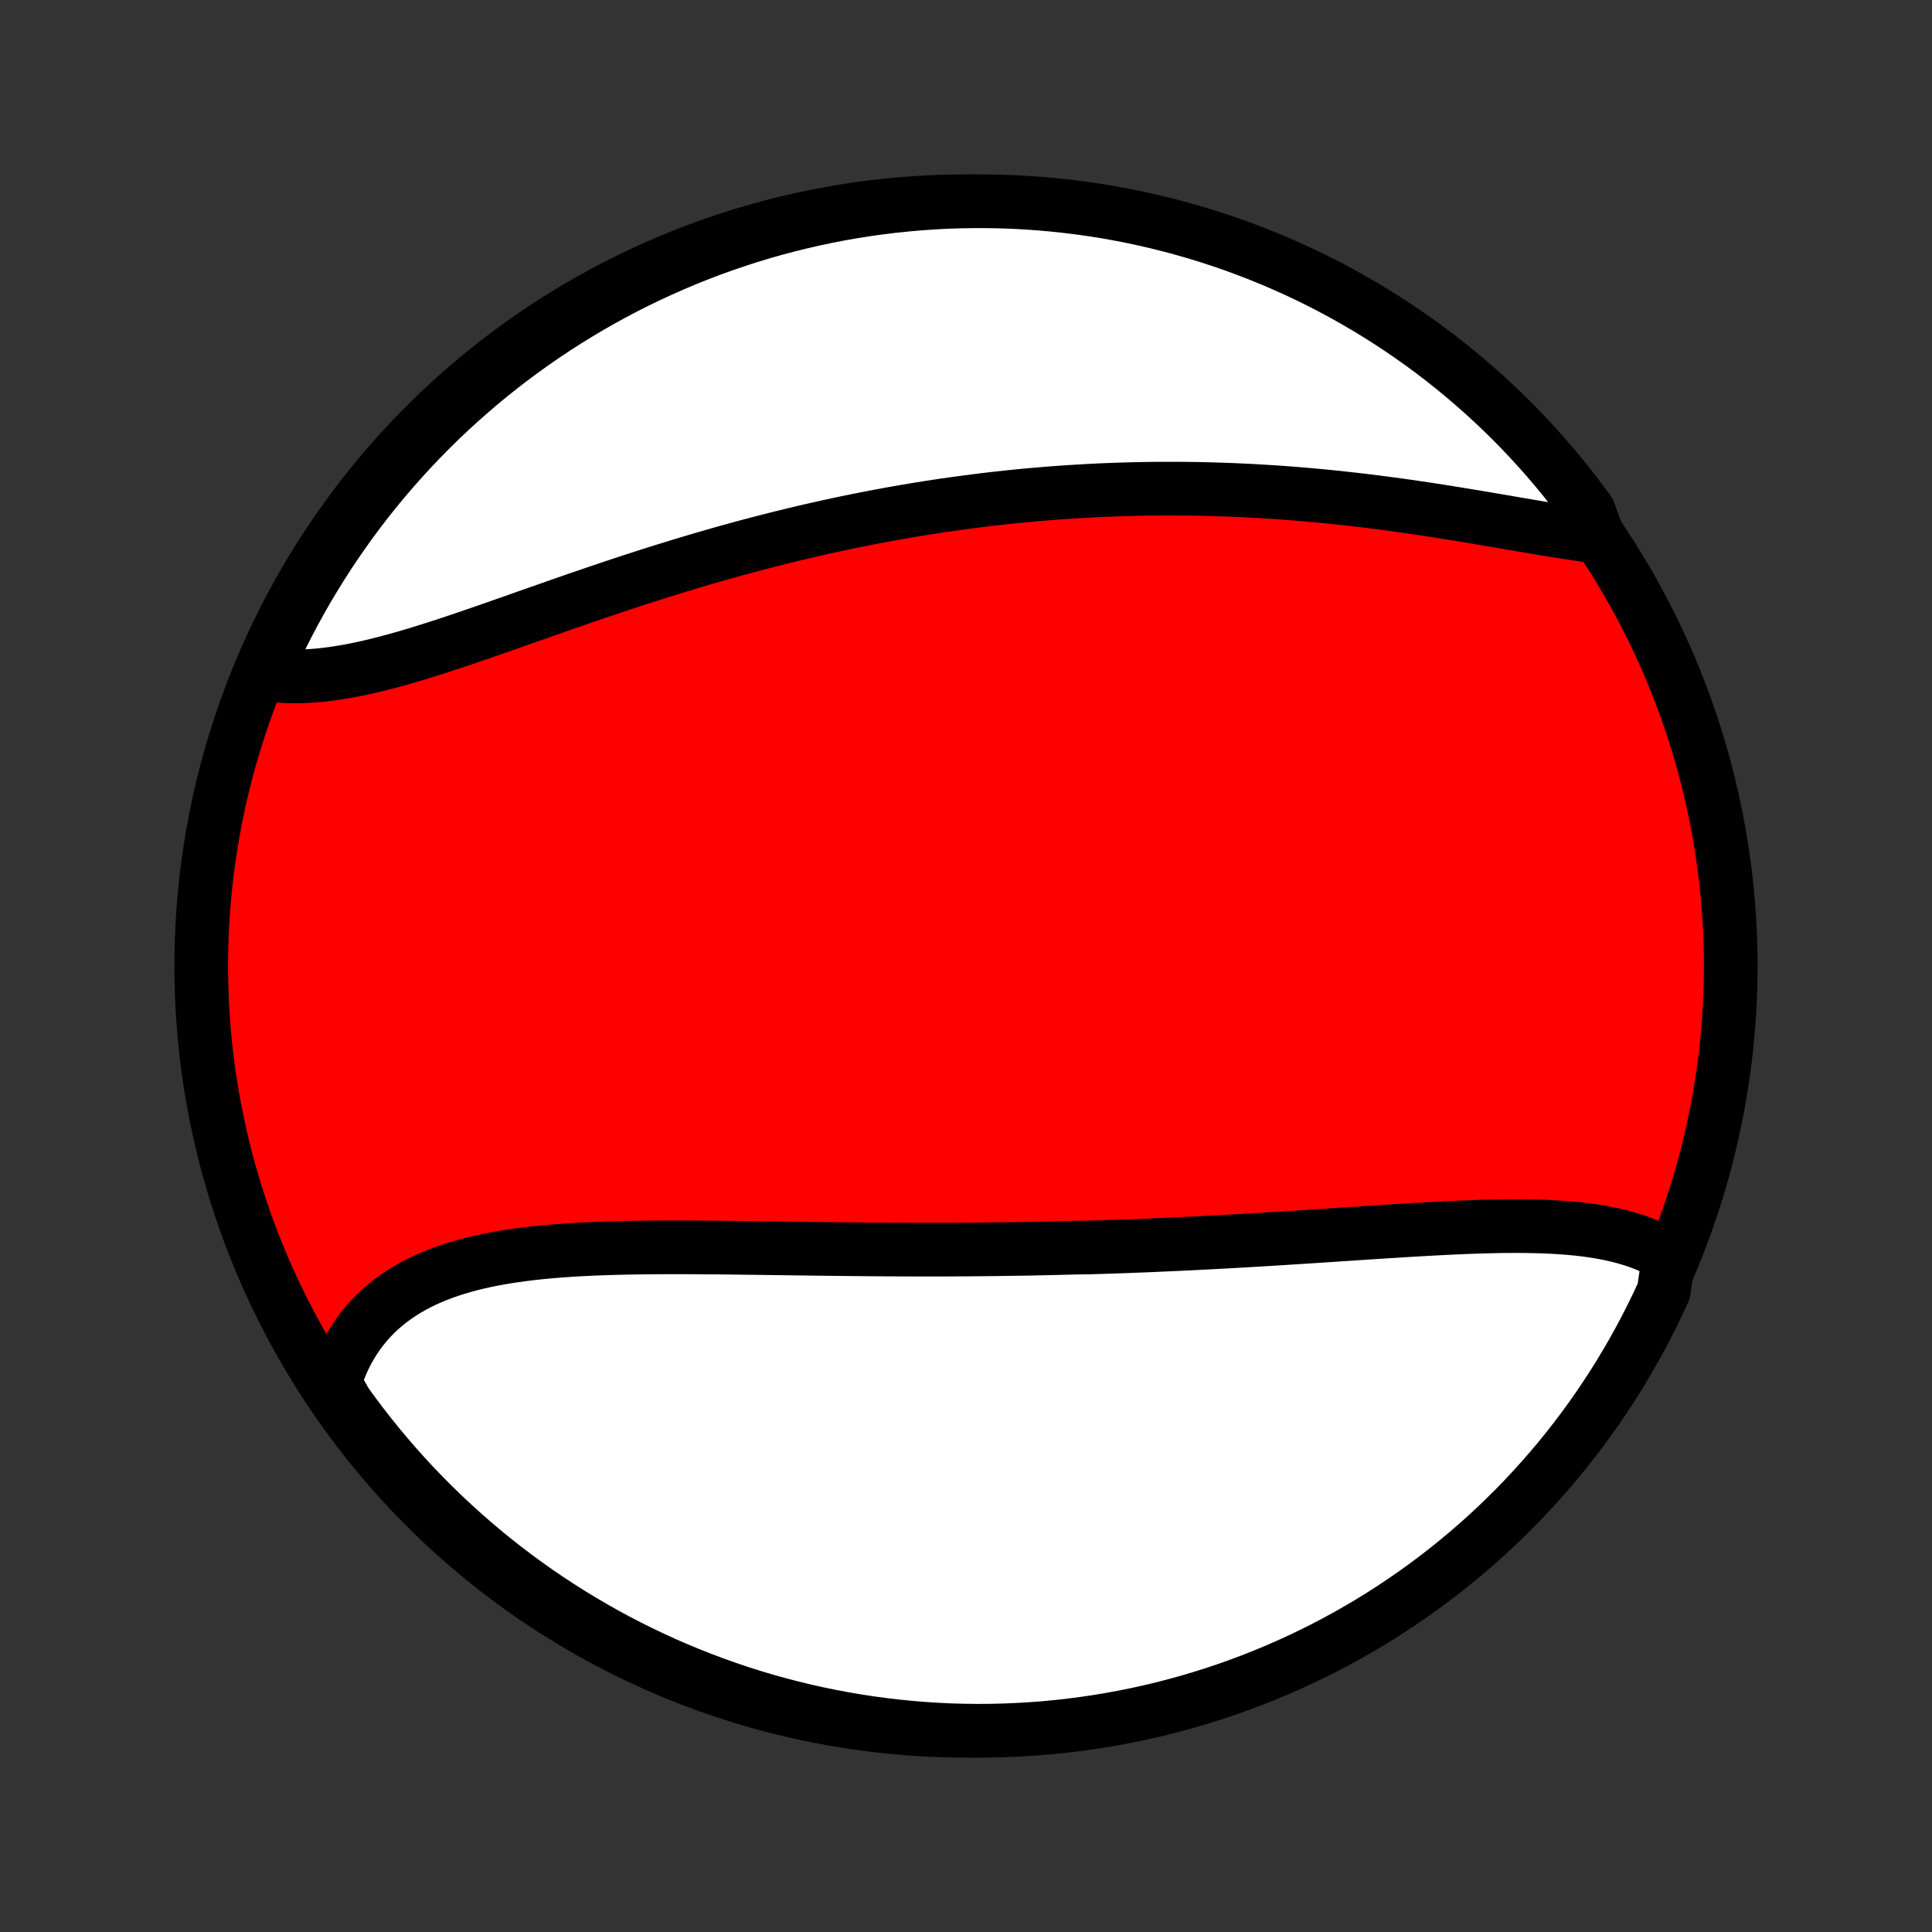 <?xml version="1.0" encoding="utf-8" standalone="no"?>
<!DOCTYPE svg PUBLIC "-//W3C//DTD SVG 1.1//EN"
  "http://www.w3.org/Graphics/SVG/1.1/DTD/svg11.dtd">
<!-- Created with matplotlib (http://matplotlib.org/) -->
<svg height="72pt" version="1.1" viewBox="0 0 72 72" width="72pt" xmlns="http://www.w3.org/2000/svg" xmlns:xlink="http://www.w3.org/1999/xlink">
 <rect x="0" y="0" width="72" height="72" fill="#333333" stroke="none"/>
 <defs>
  <style type="text/css">
*{stroke-linecap:butt;stroke-linejoin:round;}
  </style>
 </defs>
 <g id="figure_1">
  <g id="patch_1">
   <path d="
M0 72
L72 72
L72 0
L0 0
z
" style="fill:none;"/>
  </g>
  <g id="axes_1">
   <g id="PatchCollection_1">
    <defs>
     <path d="
M36 -7.5
C43.558 -7.5 50.808 -10.503 56.153 -15.848
C61.497 -21.192 64.5 -28.442 64.5 -36
C64.5 -43.558 61.497 -50.808 56.153 -56.153
C50.808 -61.497 43.558 -64.5 36 -64.5
C28.442 -64.5 21.192 -61.497 15.848 -56.153
C10.503 -50.808 7.5 -43.558 7.5 -36
C7.5 -28.442 10.503 -21.192 15.848 -15.848
C21.192 -10.503 28.442 -7.5 36 -7.5
z
" id="C0_0_a811fe30f3"/>
     <path d="
M62.191 -25.181
L61.996 -25.298
L61.797 -25.406
L61.591 -25.506
L61.38 -25.599
L61.165 -25.684
L60.944 -25.763
L60.72 -25.834
L60.49 -25.9
L60.257 -25.959
L60.02 -26.012
L59.78 -26.06
L59.536 -26.103
L59.288 -26.141
L59.038 -26.174
L58.785 -26.203
L58.529 -26.227
L58.271 -26.248
L58.011 -26.265
L57.748 -26.279
L57.484 -26.29
L57.218 -26.298
L56.95 -26.303
L56.68 -26.306
L56.409 -26.307
L56.137 -26.305
L55.863 -26.302
L55.589 -26.296
L55.313 -26.289
L55.037 -26.281
L54.76 -26.271
L54.483 -26.26
L54.204 -26.248
L53.926 -26.235
L53.647 -26.221
L53.367 -26.206
L53.087 -26.191
L52.807 -26.174
L52.527 -26.158
L52.247 -26.141
L51.967 -26.123
L51.686 -26.106
L51.406 -26.088
L51.126 -26.07
L50.846 -26.051
L50.566 -26.033
L50.286 -26.014
L50.007 -25.996
L49.727 -25.977
L49.448 -25.959
L49.169 -25.94
L48.891 -25.922
L48.612 -25.904
L48.334 -25.886
L48.056 -25.869
L47.779 -25.851
L47.501 -25.834
L47.224 -25.817
L46.947 -25.8
L46.671 -25.784
L46.395 -25.767
L46.119 -25.752
L45.843 -25.736
L45.568 -25.721
L45.292 -25.706
L45.017 -25.692
L44.743 -25.678
L44.468 -25.664
L44.194 -25.651
L43.919 -25.637
L43.645 -25.625
L43.371 -25.613
L43.097 -25.601
L42.823 -25.589
L42.549 -25.578
L42.275 -25.568
L42.002 -25.557
L41.728 -25.547
L41.454 -25.538
L41.18 -25.529
L40.906 -25.52
L40.632 -25.512
L40.083 -25.504
L39.808 -25.497
L39.533 -25.49
L39.258 -25.483
L38.983 -25.477
L38.707 -25.471
L38.431 -25.465
L38.154 -25.46
L37.878 -25.456
L37.6 -25.452
L37.323 -25.448
L37.045 -25.444
L36.766 -25.441
L36.487 -25.439
L36.208 -25.436
L35.928 -25.434
L35.647 -25.433
L35.366 -25.431
L35.084 -25.431
L34.802 -25.43
L34.519 -25.43
L34.235 -25.43
L33.95 -25.431
L33.665 -25.432
L33.38 -25.433
L33.093 -25.434
L32.806 -25.436
L32.518 -25.438
L32.229 -25.44
L31.939 -25.443
L31.649 -25.446
L31.358 -25.449
L31.067 -25.452
L30.774 -25.456
L30.481 -25.459
L30.187 -25.463
L29.892 -25.467
L29.596 -25.471
L29.3 -25.475
L29.003 -25.479
L28.706 -25.483
L28.407 -25.487
L28.109 -25.491
L27.809 -25.494
L27.509 -25.498
L27.209 -25.502
L26.907 -25.505
L26.606 -25.508
L26.304 -25.51
L26.002 -25.512
L25.7 -25.514
L25.397 -25.515
L25.094 -25.515
L24.791 -25.514
L24.488 -25.513
L24.186 -25.511
L23.883 -25.507
L23.581 -25.503
L23.279 -25.497
L22.978 -25.49
L22.677 -25.481
L22.377 -25.471
L22.078 -25.459
L21.78 -25.445
L21.483 -25.429
L21.188 -25.411
L20.893 -25.39
L20.601 -25.367
L20.31 -25.341
L20.021 -25.312
L19.734 -25.28
L19.449 -25.244
L19.167 -25.205
L18.888 -25.163
L18.611 -25.116
L18.337 -25.065
L18.067 -25.01
L17.8 -24.95
L17.536 -24.885
L17.277 -24.815
L17.021 -24.74
L16.77 -24.66
L16.523 -24.573
L16.281 -24.481
L16.044 -24.383
L15.812 -24.279
L15.586 -24.168
L15.365 -24.05
L15.149 -23.926
L14.94 -23.795
L14.737 -23.657
L14.54 -23.512
L14.35 -23.36
L14.167 -23.201
L13.99 -23.034
L13.821 -22.86
L13.659 -22.679
L13.505 -22.491
L13.358 -22.296
L13.219 -22.093
L13.087 -21.884
L12.964 -21.668
L12.849 -21.444
L12.742 -21.215
L12.644 -20.978
L12.554 -20.735
L12.473 -20.486
L12.606 -20.231
L12.894 -19.722
L13.189 -19.316
L13.49 -18.915
L13.799 -18.52
L14.114 -18.13
L14.436 -17.745
L14.764 -17.366
L15.099 -16.992
L15.441 -16.624
L15.788 -16.262
L16.142 -15.907
L16.502 -15.557
L16.868 -15.214
L17.239 -14.877
L17.616 -14.546
L17.999 -14.222
L18.388 -13.904
L18.782 -13.593
L19.18 -13.289
L19.585 -12.992
L19.994 -12.702
L20.408 -12.419
L20.826 -12.144
L21.25 -11.875
L21.678 -11.614
L22.11 -11.36
L22.546 -11.114
L22.987 -10.875
L23.431 -10.644
L23.88 -10.421
L24.332 -10.206
L24.787 -9.998
L25.246 -9.798
L25.708 -9.607
L26.174 -9.423
L26.642 -9.248
L27.113 -9.08
L27.587 -8.921
L28.064 -8.77
L28.543 -8.627
L29.024 -8.493
L29.507 -8.367
L29.993 -8.249
L30.48 -8.14
L30.969 -8.04
L31.459 -7.948
L31.951 -7.864
L32.444 -7.789
L32.938 -7.723
L33.433 -7.665
L33.928 -7.616
L34.425 -7.575
L34.922 -7.544
L35.419 -7.52
L35.916 -7.506
L36.414 -7.5
L36.911 -7.503
L37.408 -7.515
L37.905 -7.535
L38.401 -7.564
L38.896 -7.601
L39.39 -7.647
L39.883 -7.702
L40.376 -7.766
L40.867 -7.838
L41.356 -7.919
L41.844 -8.008
L42.33 -8.106
L42.813 -8.212
L43.295 -8.326
L43.775 -8.45
L44.252 -8.581
L44.727 -8.721
L45.2 -8.869
L45.669 -9.026
L46.135 -9.19
L46.599 -9.363
L47.059 -9.544
L47.516 -9.733
L47.969 -9.93
L48.418 -10.135
L48.864 -10.348
L49.306 -10.568
L49.744 -10.797
L50.178 -11.033
L50.607 -11.277
L51.032 -11.528
L51.452 -11.786
L51.867 -12.052
L52.278 -12.326
L52.684 -12.606
L53.085 -12.894
L53.48 -13.189
L53.87 -13.49
L54.255 -13.799
L54.634 -14.114
L55.008 -14.436
L55.376 -14.764
L55.737 -15.099
L56.093 -15.441
L56.443 -15.788
L56.786 -16.142
L57.123 -16.502
L57.454 -16.868
L57.778 -17.239
L58.096 -17.616
L58.407 -17.999
L58.711 -18.388
L59.008 -18.782
L59.298 -19.18
L59.581 -19.585
L59.856 -19.994
L60.125 -20.408
L60.386 -20.826
L60.64 -21.25
L60.886 -21.678
L61.125 -22.11
L61.356 -22.546
L61.579 -22.987
L61.794 -23.431
L62.002 -23.88
z
" id="C0_1_e28a19f37d"/>
     <path d="
M59.552 -51.998
L59.28 -52.033
L59.005 -52.07
L58.727 -52.111
L58.446 -52.153
L58.162 -52.197
L57.876 -52.243
L57.588 -52.291
L57.297 -52.339
L57.005 -52.389
L56.71 -52.439
L56.414 -52.489
L56.117 -52.541
L55.818 -52.592
L55.517 -52.643
L55.216 -52.694
L54.913 -52.745
L54.61 -52.795
L54.306 -52.845
L54.001 -52.894
L53.696 -52.943
L53.39 -52.99
L53.084 -53.037
L52.777 -53.082
L52.47 -53.127
L52.163 -53.17
L51.856 -53.212
L51.549 -53.253
L51.242 -53.292
L50.935 -53.331
L50.629 -53.367
L50.322 -53.403
L50.016 -53.436
L49.71 -53.469
L49.404 -53.5
L49.099 -53.529
L48.794 -53.557
L48.489 -53.583
L48.185 -53.608
L47.881 -53.631
L47.578 -53.653
L47.275 -53.672
L46.973 -53.691
L46.671 -53.708
L46.37 -53.723
L46.069 -53.737
L45.769 -53.749
L45.47 -53.759
L45.17 -53.768
L44.872 -53.776
L44.574 -53.782
L44.276 -53.786
L43.979 -53.789
L43.682 -53.79
L43.386 -53.79
L43.09 -53.788
L42.794 -53.785
L42.499 -53.78
L42.205 -53.773
L41.91 -53.765
L41.616 -53.756
L41.323 -53.745
L41.029 -53.733
L40.736 -53.719
L40.444 -53.703
L40.151 -53.686
L39.859 -53.668
L39.567 -53.648
L39.275 -53.627
L38.983 -53.604
L38.692 -53.58
L38.4 -53.554
L38.109 -53.527
L37.817 -53.498
L37.526 -53.468
L37.234 -53.436
L36.943 -53.403
L36.651 -53.368
L36.36 -53.332
L36.068 -53.294
L35.776 -53.255
L35.484 -53.215
L35.192 -53.173
L34.899 -53.129
L34.606 -53.084
L34.314 -53.037
L34.02 -52.989
L33.727 -52.94
L33.433 -52.888
L33.139 -52.836
L32.844 -52.781
L32.549 -52.726
L32.253 -52.668
L31.957 -52.609
L31.661 -52.549
L31.364 -52.487
L31.067 -52.423
L30.769 -52.358
L30.471 -52.291
L30.172 -52.223
L29.872 -52.153
L29.572 -52.081
L29.272 -52.008
L28.971 -51.934
L28.669 -51.857
L28.367 -51.779
L28.064 -51.7
L27.761 -51.619
L27.457 -51.536
L27.152 -51.452
L26.848 -51.367
L26.542 -51.279
L26.236 -51.191
L25.929 -51.1
L25.622 -51.009
L25.315 -50.916
L25.007 -50.821
L24.698 -50.725
L24.39 -50.628
L24.08 -50.529
L23.771 -50.43
L23.461 -50.329
L23.151 -50.227
L22.841 -50.123
L22.531 -50.019
L22.22 -49.914
L21.91 -49.808
L21.599 -49.702
L21.289 -49.594
L20.978 -49.486
L20.668 -49.378
L20.358 -49.269
L20.049 -49.16
L19.74 -49.052
L19.431 -48.943
L19.123 -48.834
L18.816 -48.726
L18.509 -48.619
L18.203 -48.512
L17.899 -48.406
L17.595 -48.302
L17.292 -48.199
L16.991 -48.097
L16.691 -47.997
L16.392 -47.9
L16.095 -47.805
L15.8 -47.712
L15.506 -47.622
L15.215 -47.535
L14.925 -47.452
L14.637 -47.373
L14.352 -47.297
L14.069 -47.225
L13.788 -47.158
L13.51 -47.096
L13.235 -47.039
L12.963 -46.987
L12.693 -46.941
L12.427 -46.9
L12.163 -46.866
L11.903 -46.837
L11.646 -46.816
L11.393 -46.801
L11.144 -46.793
L10.898 -46.792
L10.656 -46.798
L10.418 -46.812
L10.185 -46.833
L9.955 -46.862
L9.87 -46.898
L10.072 -47.379
L10.283 -47.833
L10.501 -48.284
L10.727 -48.73
L10.961 -49.174
L11.203 -49.613
L11.451 -50.048
L11.708 -50.478
L11.972 -50.904
L12.243 -51.326
L12.521 -51.743
L12.807 -52.155
L13.099 -52.563
L13.399 -52.965
L13.705 -53.362
L14.019 -53.754
L14.338 -54.14
L14.665 -54.521
L14.998 -54.896
L15.338 -55.266
L15.683 -55.629
L16.035 -55.987
L16.393 -56.339
L16.757 -56.684
L17.127 -57.023
L17.503 -57.355
L17.884 -57.682
L18.27 -58.001
L18.663 -58.314
L19.06 -58.62
L19.463 -58.919
L19.87 -59.211
L20.283 -59.496
L20.7 -59.774
L21.122 -60.045
L21.549 -60.308
L21.979 -60.564
L22.415 -60.813
L22.854 -61.054
L23.297 -61.287
L23.744 -61.513
L24.195 -61.73
L24.65 -61.94
L25.108 -62.142
L25.569 -62.337
L26.034 -62.523
L26.501 -62.701
L26.971 -62.87
L27.445 -63.032
L27.92 -63.186
L28.399 -63.331
L28.879 -63.468
L29.362 -63.596
L29.847 -63.716
L30.333 -63.828
L30.822 -63.931
L31.311 -64.026
L31.803 -64.112
L32.295 -64.189
L32.789 -64.258
L33.284 -64.319
L33.779 -64.37
L34.276 -64.413
L34.772 -64.448
L35.27 -64.474
L35.767 -64.491
L36.264 -64.499
L36.762 -64.499
L37.259 -64.49
L37.755 -64.472
L38.252 -64.446
L38.747 -64.411
L39.242 -64.367
L39.735 -64.315
L40.228 -64.254
L40.719 -64.185
L41.209 -64.107
L41.697 -64.02
L42.184 -63.925
L42.668 -63.821
L43.151 -63.709
L43.631 -63.588
L44.109 -63.459
L44.585 -63.322
L45.058 -63.176
L45.528 -63.022
L45.995 -62.86
L46.46 -62.69
L46.921 -62.511
L47.379 -62.325
L47.833 -62.13
L48.284 -61.928
L48.73 -61.717
L49.174 -61.499
L49.613 -61.273
L50.048 -61.039
L50.478 -60.797
L50.904 -60.549
L51.326 -60.292
L51.743 -60.028
L52.155 -59.757
L52.563 -59.479
L52.965 -59.193
L53.362 -58.901
L53.754 -58.601
L54.14 -58.295
L54.521 -57.981
L54.896 -57.661
L55.266 -57.335
L55.629 -57.002
L55.987 -56.663
L56.339 -56.317
L56.684 -55.965
L57.023 -55.607
L57.355 -55.243
L57.682 -54.873
L58.001 -54.498
L58.314 -54.116
L58.62 -53.73
L58.919 -53.337
L59.211 -52.94
z
" id="C0_2_98792bd8e9"/>
    </defs>
    <g clip-path="url(#p1bffca34e9)">
     <use style="fill:#ff0000;stroke:#000000;stroke-width:2.0;" x="0.0" xlink:href="#C0_0_a811fe30f3" y="72.0"/>
    </g>
    <g clip-path="url(#p1bffca34e9)">
     <use style="fill:#ffffff;stroke:#000000;stroke-width:2.0;" x="0.0" xlink:href="#C0_1_e28a19f37d" y="72.0"/>
    </g>
    <g clip-path="url(#p1bffca34e9)">
     <use style="fill:#ffffff;stroke:#000000;stroke-width:2.0;" x="0.0" xlink:href="#C0_2_98792bd8e9" y="72.0"/>
    </g>
   </g>
  </g>
 </g>
 <defs>
  <clipPath id="p1bffca34e9">
   <rect height="72.0" width="72.0" x="0.0" y="0.0"/>
  </clipPath>
 </defs>
</svg>
